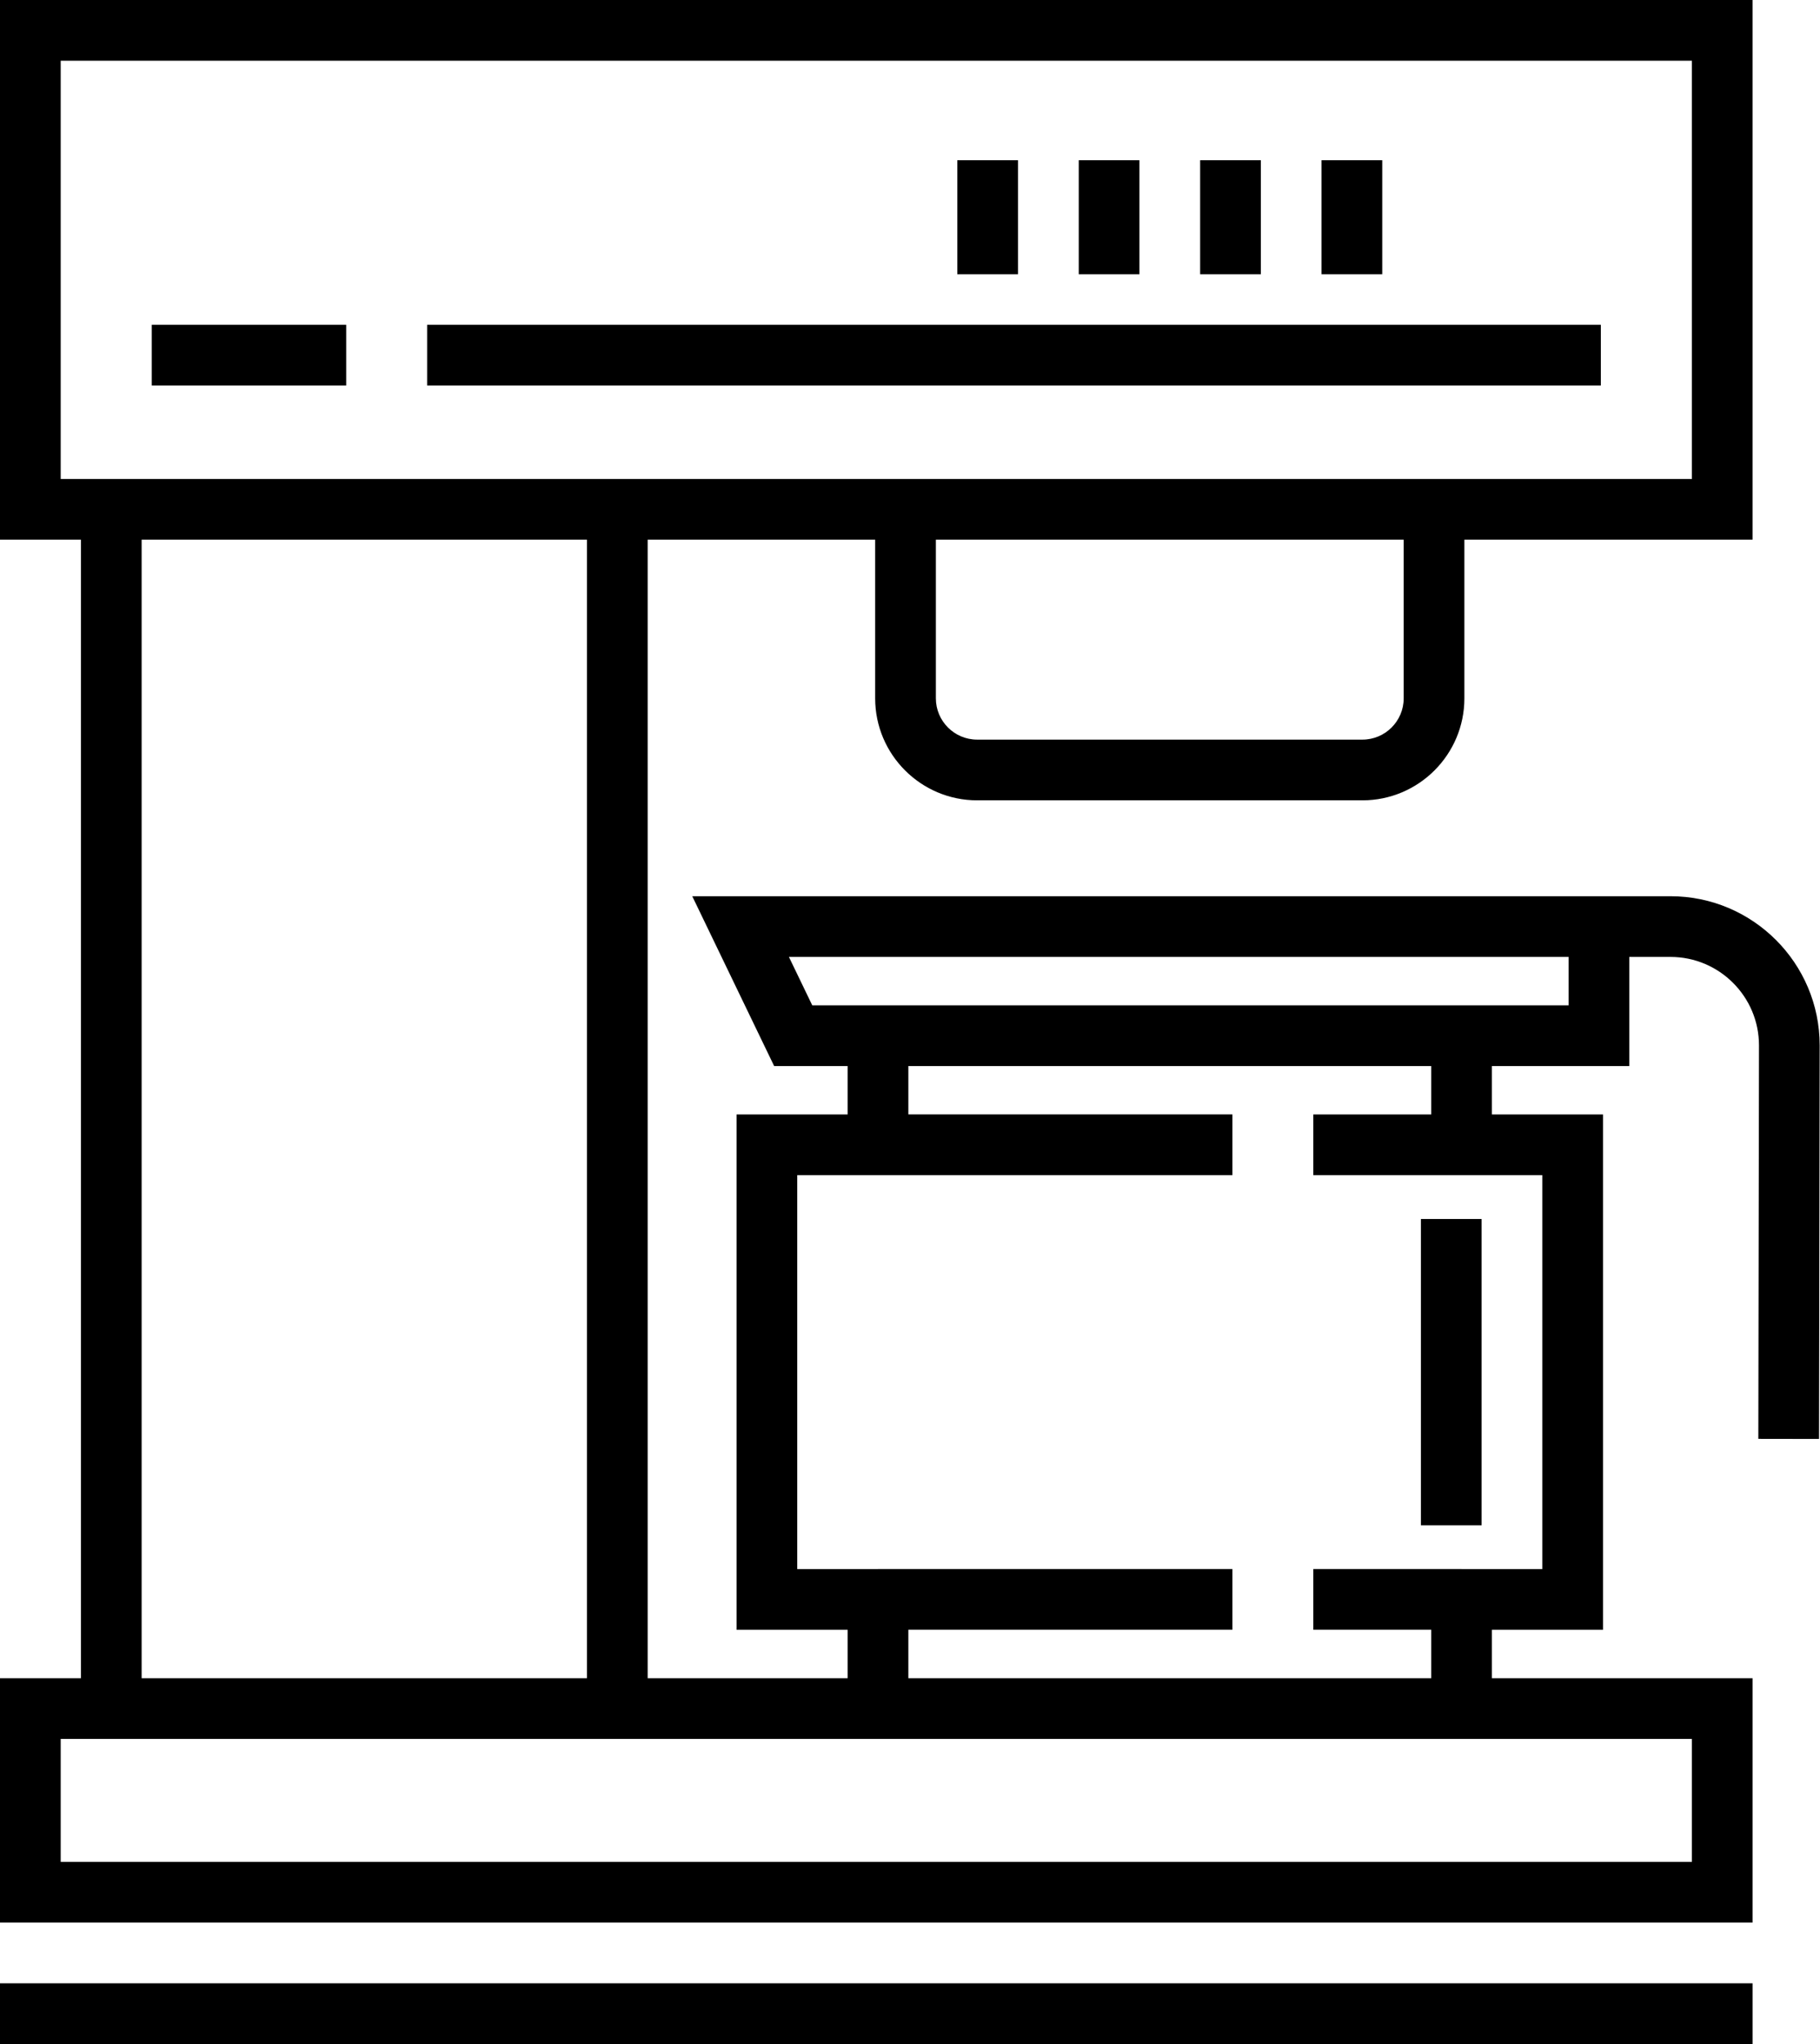 <svg width="456" height="512" viewBox="0 0 456 512" fill="none" xmlns="http://www.w3.org/2000/svg">
<path d="M418.553 224.494H408.224H400.62H173.445L193.961 267.031H212.376V279.152H184.54V408.25H212.376V420.371H162.271V135.186H219.272V174.926C219.272 189.013 230.733 200.473 244.819 200.473H341.353C355.441 200.473 366.9 189.012 366.9 174.926V135.186H439.109V0H0V135.186H20.279V420.369H0V481.584H439.111V420.369H373.797V408.248H401.633V279.151H373.797V267.03H408.225V239.701H418.554C430.772 239.701 440.711 249.641 440.711 261.846L440.55 360.415L455.758 360.439L455.919 261.858C455.919 241.256 439.157 224.494 418.553 224.494ZM351.694 174.927C351.694 180.628 347.056 185.266 341.355 185.266H244.821C239.12 185.266 234.482 180.628 234.482 174.927V135.187H351.695V174.927H351.694ZM15.208 119.978V15.208H423.903V119.978H366.902H219.273H162.272H20.279H15.208ZM147.065 135.186V420.369H35.487V135.186H147.065ZM373.797 435.577H423.903V466.376H15.208V435.577H20.279H162.272H212.377H373.797ZM386.425 294.358V393.04H366.193V393.025H329.052V408.233H358.589V420.368H227.585V408.233H308.775V393.025H219.981V393.04H199.749V294.358H219.981H227.585H308.775V279.15H227.585V267.03H358.589V279.151H329.052V294.359H358.589H366.193H386.425V294.358ZM393.016 251.822H373.797H212.377H203.511L197.665 239.701H393.016V251.822Z" fill="black"/>
<path d="M401.087 81.362H107.016V96.57H401.087V81.362Z" fill="black"/>
<path d="M86.739 81.362H38.023V96.57H86.739V81.362Z" fill="black"/>
<path d="M255.06 40.132H239.852V68.692H255.06V40.132Z" fill="black"/>
<path d="M285.486 40.132H270.278V68.692H285.486V40.132Z" fill="black"/>
<path d="M315.902 40.132H300.694V68.692H315.902V40.132Z" fill="black"/>
<path d="M346.318 40.132H331.11V68.692H346.318V40.132Z" fill="black"/>
<path d="M371.218 305.345H356.01V382.064H371.218V305.345Z" fill="black"/>
<path d="M439.114 496.792H0V512H439.114V496.792Z" fill="black"/>
</svg>
